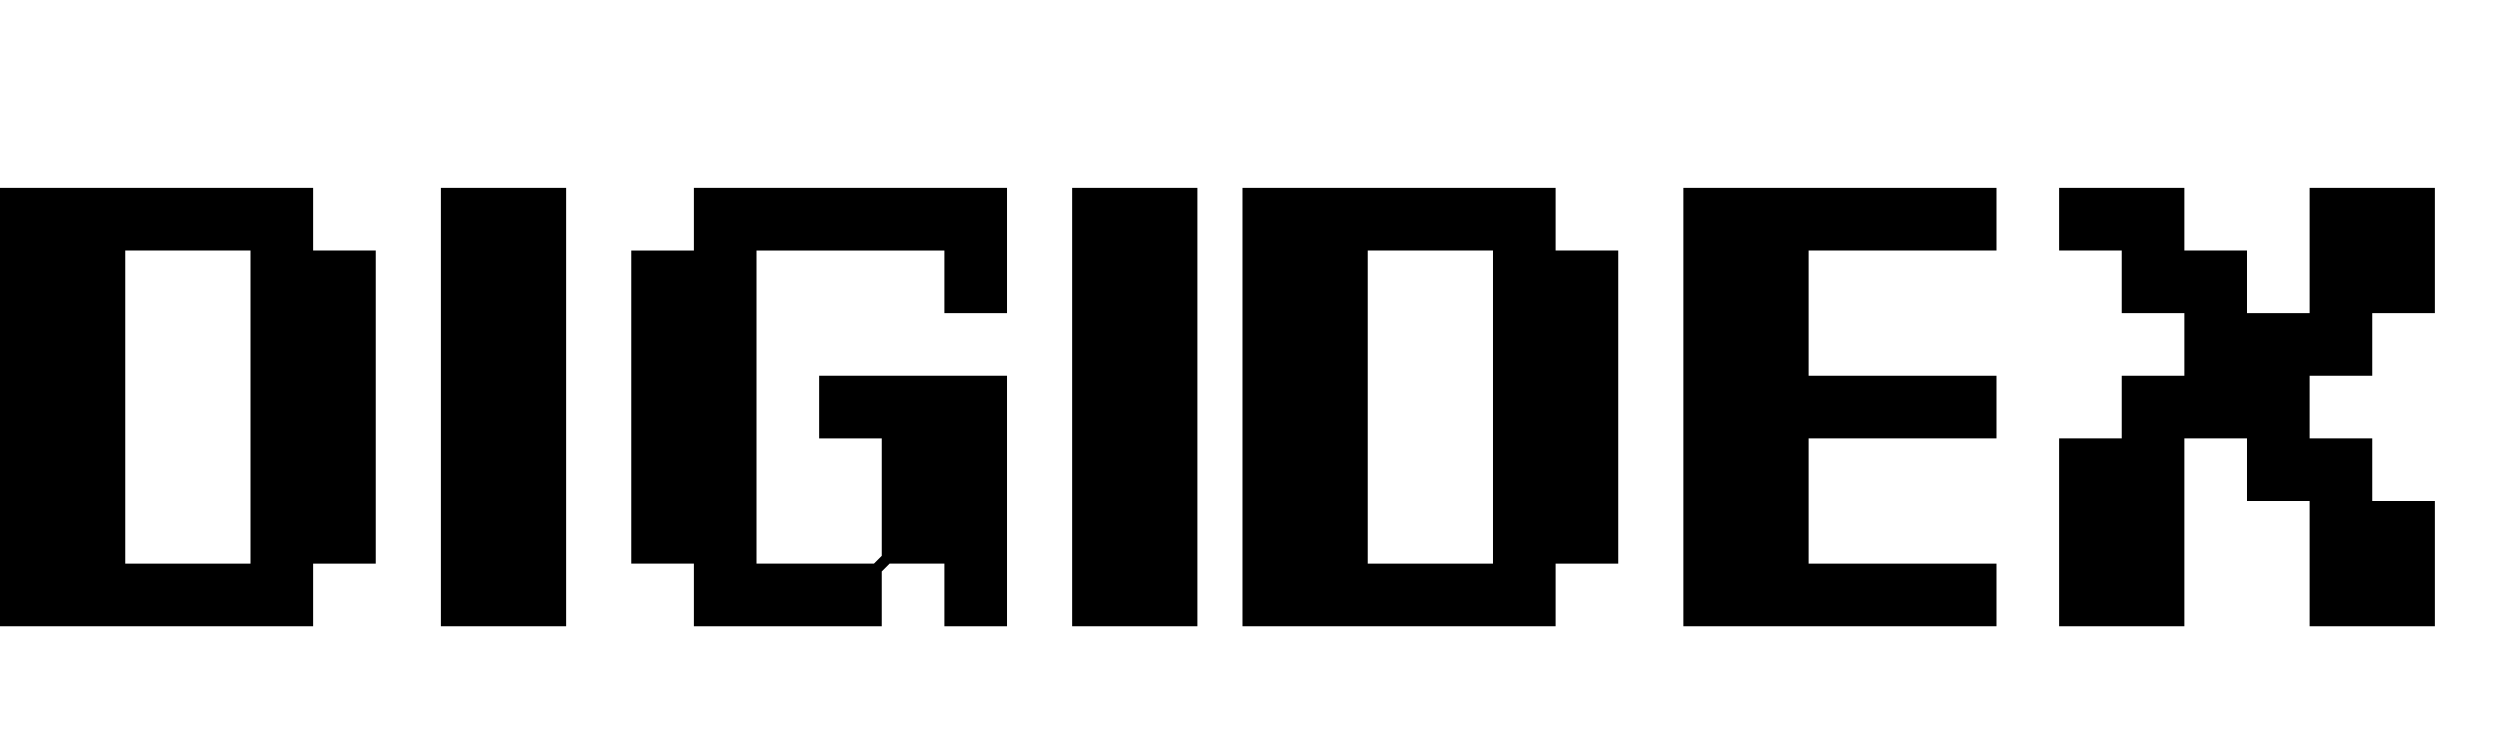 <svg width="499" height="150" viewBox="0 0 499 150" fill="none" xmlns="http://www.w3.org/2000/svg">
<path d="M50 50H25V112.5H50V50ZM0 125V37.5H62.5V50H75V112.5H62.5V125H0Z" fill="black" class="svg-elem-1"></path>
<path d="M88 125V37.5H113V125H88Z" fill="black" class="svg-elem-2"></path>
<path d="M176 114.062V125H138.5V112.5H126V50H138.5V37.5H201V62.5H188.5V50H151V112.5H174.438L176 110.938V87.5H163.5V75H201V125H188.5V112.5H177.562L176 114.062Z" fill="black" class="svg-elem-3"></path>
<path d="M214 125V37.5H239V125H214Z" fill="black" class="svg-elem-4"></path>
<path d="M298 50H273V112.5H298V50ZM248 125V37.5H310.5V50H323V112.5H310.5V125H248Z" fill="black" class="svg-elem-5"></path>
<path d="M336 125V37.5H398.5V50H361V75H398.5V87.5H361V112.5H398.5V125H336Z" fill="black" class="svg-elem-6"></path>
<path d="M448.5 62.5H461V37.5H486V62.5H473.5V75H461V87.5H473.5V100H486V125H461V100H448.5V87.5H436V125H411V87.5H423.5V75H436V62.5H423.5V50H411V37.5H436V50H448.5V62.5Z" fill="black" class="svg-elem-7"></path>
</svg>